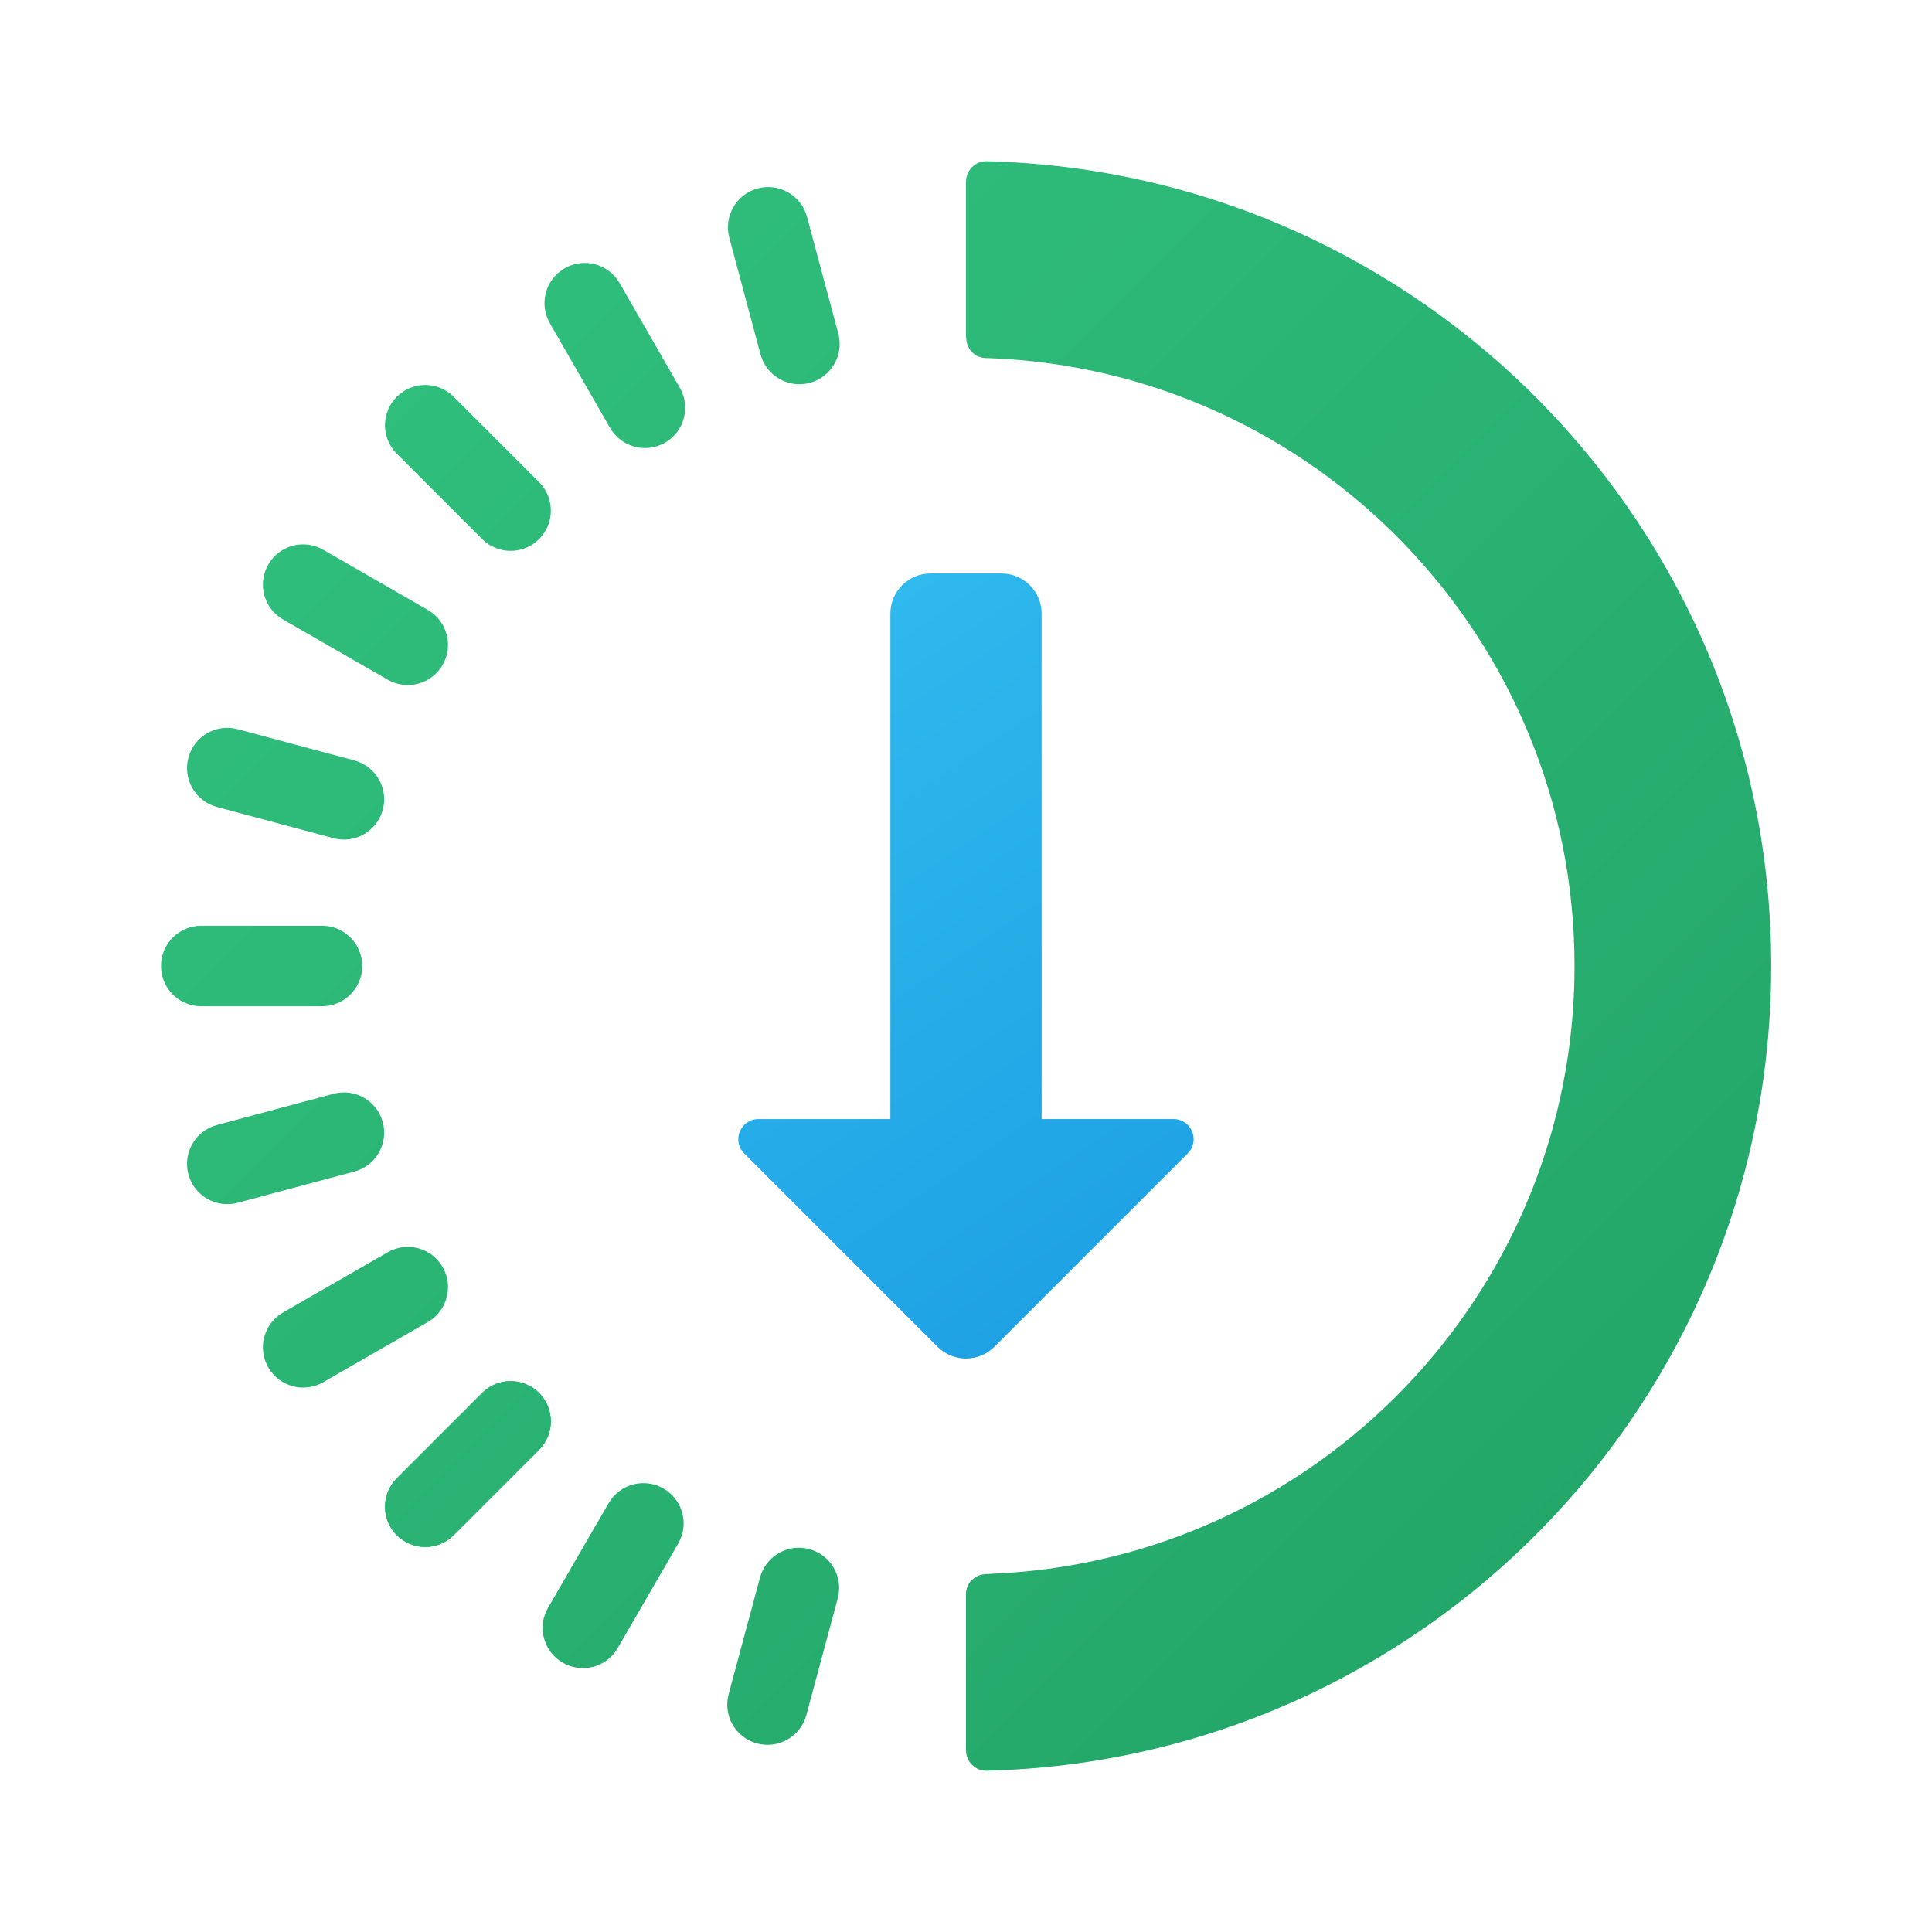 <svg xmlns="http://www.w3.org/2000/svg" viewBox="0 0 48 48"><linearGradient id="A~aZbiQ8XC6ppvCCQk7PDa" x1="-6.665" x2="34.46" y1="10.835" y2="51.96" gradientUnits="userSpaceOnUse"><stop offset="0" stop-color="#33c481"/><stop offset="1" stop-color="#21a366"/></linearGradient><path fill="url(#A~aZbiQ8XC6ppvCCQk7PDa)" d="M8,25H5c-0.553,0-1-0.448-1-1s0.447-1,1-1h3c0.553,0,1,0.448,1,1S8.553,25,8,25z"/><linearGradient id="A~aZbiQ8XC6ppvCCQk7PDb" x1="-10.289" x2="30.835" y1="14.46" y2="55.584" gradientUnits="userSpaceOnUse"><stop offset="0" stop-color="#33c481"/><stop offset="1" stop-color="#21a366"/></linearGradient><path fill="url(#A~aZbiQ8XC6ppvCCQk7PDb)" d="M9.858,36.728l2.121-2.121c0.391-0.391,1.024-0.39,1.414,0s0.391,1.023,0,1.414l-2.121,2.121	c-0.391,0.391-1.024,0.39-1.414,0S9.467,37.119,9.858,36.728z"/><linearGradient id="A~aZbiQ8XC6ppvCCQk7PDc" x1="2.085" x2="43.21" y1="2.085" y2="43.21" gradientUnits="userSpaceOnUse"><stop offset="0" stop-color="#33c481"/><stop offset="1" stop-color="#21a366"/></linearGradient><path fill="url(#A~aZbiQ8XC6ppvCCQk7PDc)" d="M11.272,9.858l2.121,2.121c0.391,0.391,0.39,1.024,0,1.414s-1.023,0.391-1.414,0l-2.121-2.121	c-0.391-0.391-0.39-1.024,0-1.414S10.881,9.467,11.272,9.858z"/><linearGradient id="A~aZbiQ8XC6ppvCCQk7PDd" x1="-1.136" x2="39.989" y1="5.306" y2="46.431" gradientUnits="userSpaceOnUse"><stop offset="0" stop-color="#33c481"/><stop offset="1" stop-color="#21a366"/></linearGradient><path fill="url(#A~aZbiQ8XC6ppvCCQk7PDd)" d="M8.03,13.658l2.6,1.496c0.479,0.276,0.643,0.887,0.368,1.365	c-0.275,0.478-0.886,0.644-1.365,0.368l-2.6-1.496c-0.479-0.276-0.643-0.887-0.368-1.365C6.939,13.548,7.55,13.383,8.03,13.658z"/><linearGradient id="A~aZbiQ8XC6ppvCCQk7PDe" x1="-4.102" x2="37.023" y1="8.272" y2="49.397" gradientUnits="userSpaceOnUse"><stop offset="0" stop-color="#33c481"/><stop offset="1" stop-color="#21a366"/></linearGradient><path fill="url(#A~aZbiQ8XC6ppvCCQk7PDe)" d="M5.906,18.117l2.898,0.776c0.534,0.143,0.85,0.692,0.707,1.225	c-0.143,0.533-0.691,0.85-1.225,0.707l-2.898-0.776c-0.534-0.143-0.85-0.692-0.707-1.225C4.824,18.291,5.372,17.974,5.906,18.117z"/><linearGradient id="A~aZbiQ8XC6ppvCCQk7PDf" x1="-10.289" x2="30.835" y1="14.46" y2="55.584" gradientUnits="userSpaceOnUse"><stop offset="0" stop-color="#33c481"/><stop offset="1" stop-color="#21a366"/></linearGradient><path fill="url(#A~aZbiQ8XC6ppvCCQk7PDf)" d="M13.393,34.607c0.39,0.39,0.391,1.023,0,1.414l-2.121,2.121c-0.391,0.391-1.024,0.39-1.414,0	s-0.391-1.023,0-1.414l2.121-2.121C12.37,34.216,13.003,34.216,13.393,34.607z"/><linearGradient id="A~aZbiQ8XC6ppvCCQk7PDg" x1="-9.863" x2="31.262" y1="14.033" y2="55.158" gradientUnits="userSpaceOnUse"><stop offset="0" stop-color="#33c481"/><stop offset="1" stop-color="#21a366"/></linearGradient><path fill="url(#A~aZbiQ8XC6ppvCCQk7PDg)" d="M10.998,31.48c0.275,0.478,0.111,1.09-0.368,1.365l-2.6,1.496	c-0.479,0.276-1.09,0.11-1.365-0.368c-0.275-0.478-0.111-1.09,0.368-1.365l2.6-1.496C10.112,30.836,10.723,31.002,10.998,31.48z"/><linearGradient id="A~aZbiQ8XC6ppvCCQk7PDh" x1="-8.631" x2="32.493" y1="12.802" y2="53.926" gradientUnits="userSpaceOnUse"><stop offset="0" stop-color="#33c481"/><stop offset="1" stop-color="#21a366"/></linearGradient><path fill="url(#A~aZbiQ8XC6ppvCCQk7PDh)" d="M9.511,27.882c0.143,0.533-0.173,1.082-0.707,1.225l-2.898,0.776	c-0.534,0.143-1.082-0.174-1.225-0.707c-0.143-0.533,0.173-1.082,0.707-1.225l2.898-0.776C8.821,27.032,9.368,27.349,9.511,27.882z"/><linearGradient id="A~aZbiQ8XC6ppvCCQk7PDi" x1="5.307" x2="46.431" y1="-1.137" y2="39.988" gradientUnits="userSpaceOnUse"><stop offset="0" stop-color="#33c481"/><stop offset="1" stop-color="#21a366"/></linearGradient><path fill="url(#A~aZbiQ8XC6ppvCCQk7PDi)" d="M16.522,10.999c-0.478,0.275-1.09,0.111-1.365-0.368l-1.496-2.6	c-0.276-0.479-0.11-1.09,0.368-1.365c0.478-0.275,1.09-0.111,1.365,0.368l1.496,2.6C17.166,10.113,17,10.724,16.522,10.999z"/><linearGradient id="A~aZbiQ8XC6ppvCCQk7PDj" x1="8.273" x2="49.398" y1="-4.103" y2="37.022" gradientUnits="userSpaceOnUse"><stop offset="0" stop-color="#33c481"/><stop offset="1" stop-color="#21a366"/></linearGradient><path fill="url(#A~aZbiQ8XC6ppvCCQk7PDj)" d="M20.12,9.512c-0.533,0.143-1.082-0.173-1.225-0.707l-0.776-2.898	c-0.143-0.534,0.174-1.082,0.707-1.225s1.082,0.173,1.225,0.707l0.776,2.898C20.97,8.821,20.653,9.369,20.12,9.512z"/><linearGradient id="A~aZbiQ8XC6ppvCCQk7PDk" x1="-8.636" x2="32.488" y1="12.806" y2="53.931" gradientUnits="userSpaceOnUse"><stop offset="0" stop-color="#33c481"/><stop offset="1" stop-color="#21a366"/></linearGradient><path fill="url(#A~aZbiQ8XC6ppvCCQk7PDk)" d="M18.809,43.315c-0.533-0.143-0.85-0.691-0.706-1.225l0.779-2.897	c0.144-0.534,0.692-0.849,1.225-0.706c0.533,0.143,0.85,0.691,0.706,1.225l-0.779,2.897C19.89,43.143,19.342,43.458,18.809,43.315z"/><linearGradient id="A~aZbiQ8XC6ppvCCQk7PDl" x1="-9.871" x2="31.254" y1="14.041" y2="55.166" gradientUnits="userSpaceOnUse"><stop offset="0" stop-color="#33c481"/><stop offset="1" stop-color="#21a366"/></linearGradient><path fill="url(#A~aZbiQ8XC6ppvCCQk7PDl)" d="M13.981,41.309c-0.478-0.277-0.641-0.888-0.364-1.366l1.503-2.596	c0.277-0.479,0.889-0.641,1.366-0.364c0.478,0.277,0.641,0.888,0.364,1.366l-1.503,2.596C15.071,41.424,14.459,41.586,13.981,41.309	z"/><linearGradient id="A~aZbiQ8XC6ppvCCQk7PDm" x1="18.158" x2="29.222" y1="13.894" y2="30.234" gradientUnits="userSpaceOnUse"><stop offset="0" stop-color="#32bdef"/><stop offset="1" stop-color="#1ea2e4"/></linearGradient><path fill="url(#A~aZbiQ8XC6ppvCCQk7PDm)" d="M25.879,15.247v14.858l-3.758,0V15.247c0-0.553,0.448-1.001,1-1h1.758 C25.431,14.247,25.879,14.694,25.879,15.247z"/><linearGradient id="A~aZbiQ8XC6ppvCCQk7PDn" x1="15.474" x2="26.538" y1="15.711" y2="32.051" gradientUnits="userSpaceOnUse"><stop offset="0" stop-color="#32bdef"/><stop offset="1" stop-color="#1ea2e4"/></linearGradient><path fill="url(#A~aZbiQ8XC6ppvCCQk7PDn)" d="M18.489,28.657l4.803,4.803c0.39,0.39,1.024,0.39,1.414,0l4.803-4.803 c0.315-0.315,0.092-0.854-0.354-0.854H18.843C18.398,27.803,18.175,28.342,18.489,28.657z"/><linearGradient id="A~aZbiQ8XC6ppvCCQk7PDo" x1="4.233" x2="45.358" y1="-.063" y2="41.062" gradientUnits="userSpaceOnUse"><stop offset="0" stop-color="#33c481"/><stop offset="1" stop-color="#21a366"/></linearGradient><path fill="url(#A~aZbiQ8XC6ppvCCQk7PDo)" d="M24.516,4.006C24.234,3.999,24,4.232,24,4.515v3.834c0,0,0.006,0.073,0.007,0.074	c0.015,0.263,0.228,0.473,0.495,0.473c0.001,0,0.053,0.001,0.077,0.002c8.08,0.302,14.54,6.949,14.54,15.103	c0,8.146-6.446,14.787-14.516,15.101c-0.034,0.001-0.123,0.008-0.125,0.008C24.213,39.121,24,39.336,24,39.605	c0,0.005,0,3.881,0,3.881c0,0.283,0.234,0.515,0.516,0.508C35.325,43.722,44.005,34.874,44.005,24	C44.005,13.126,35.325,4.278,24.516,4.006z"/></svg>